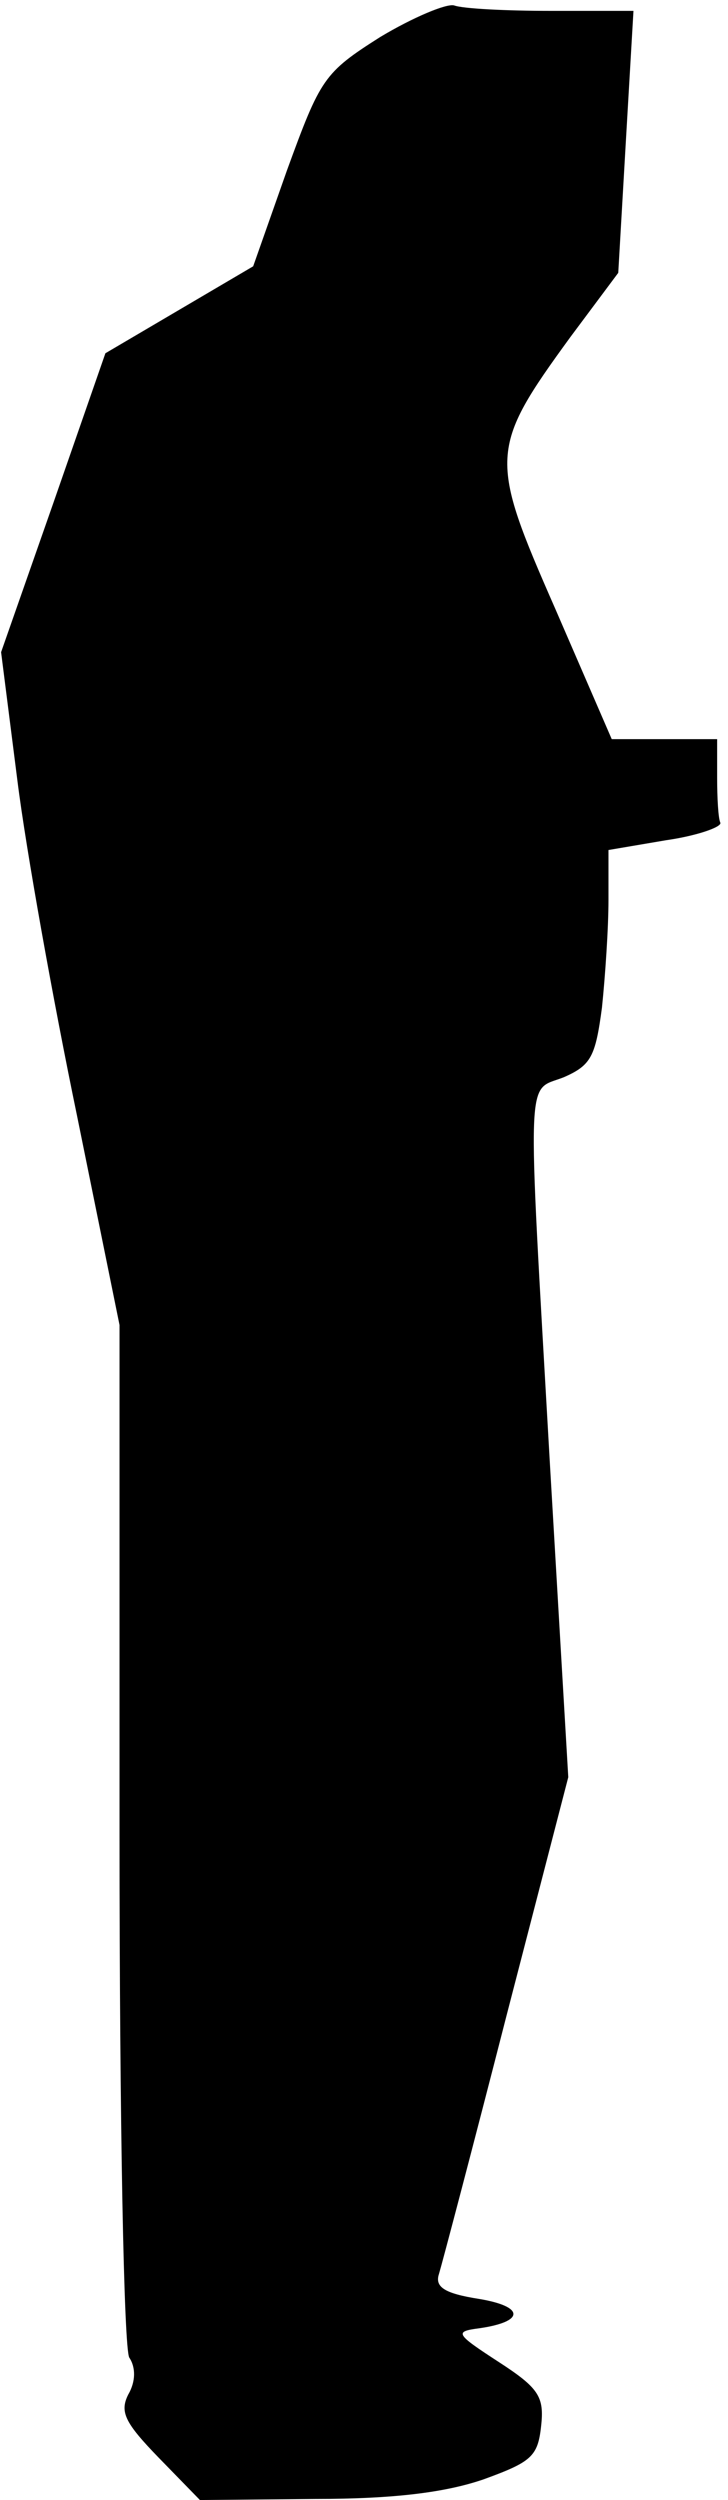 <?xml version="1.0" standalone="no"?>
<!DOCTYPE svg PUBLIC "-//W3C//DTD SVG 20010904//EN"
 "http://www.w3.org/TR/2001/REC-SVG-20010904/DTD/svg10.dtd">
<svg version="1.0" xmlns="http://www.w3.org/2000/svg"
 width="67pt" height="230pt" viewBox="0 0 67 230"
 preserveAspectRatio="xMidYMid meet">
<g transform="translate(0,230) scale(0.1,-0.1)"
fill="#000000" stroke="none">
<path fill="#000000" stroke="none" d="M350 2266 c-52 -33 -55 -38 -86 -123
l-31 -88 -68 -40 -68 -40 -48 -138 -48 -137 15 -118 c8 -64 33 -203 55 -309
l39 -192 0 -468 c0 -266 4 -474 9 -482 6 -9 6 -22 -1 -34 -8 -16 -3 -26 28
-58 l38 -39 106 1 c73 0 120 6 155 18 44 16 50 21 53 49 3 27 -2 35 -39 59
-40 26 -41 28 -18 31 42 6 42 20 0 27 -32 5 -41 11 -37 23 3 10 31 116 62 237
l57 220 -17 290 c-21 369 -22 340 13 354 25 11 29 19 35 64 3 29 6 73 6 99 l0
46 53 9 c28 4 51 12 50 16 -2 4 -3 23 -3 42 l0 35 -49 0 -48 0 -52 120 c-61
139 -61 147 14 250 l44 59 7 121 7 120 -76 0 c-41 0 -81 2 -89 5 -7 2 -38 -11
-68 -29z"/>
</g>
</svg>
